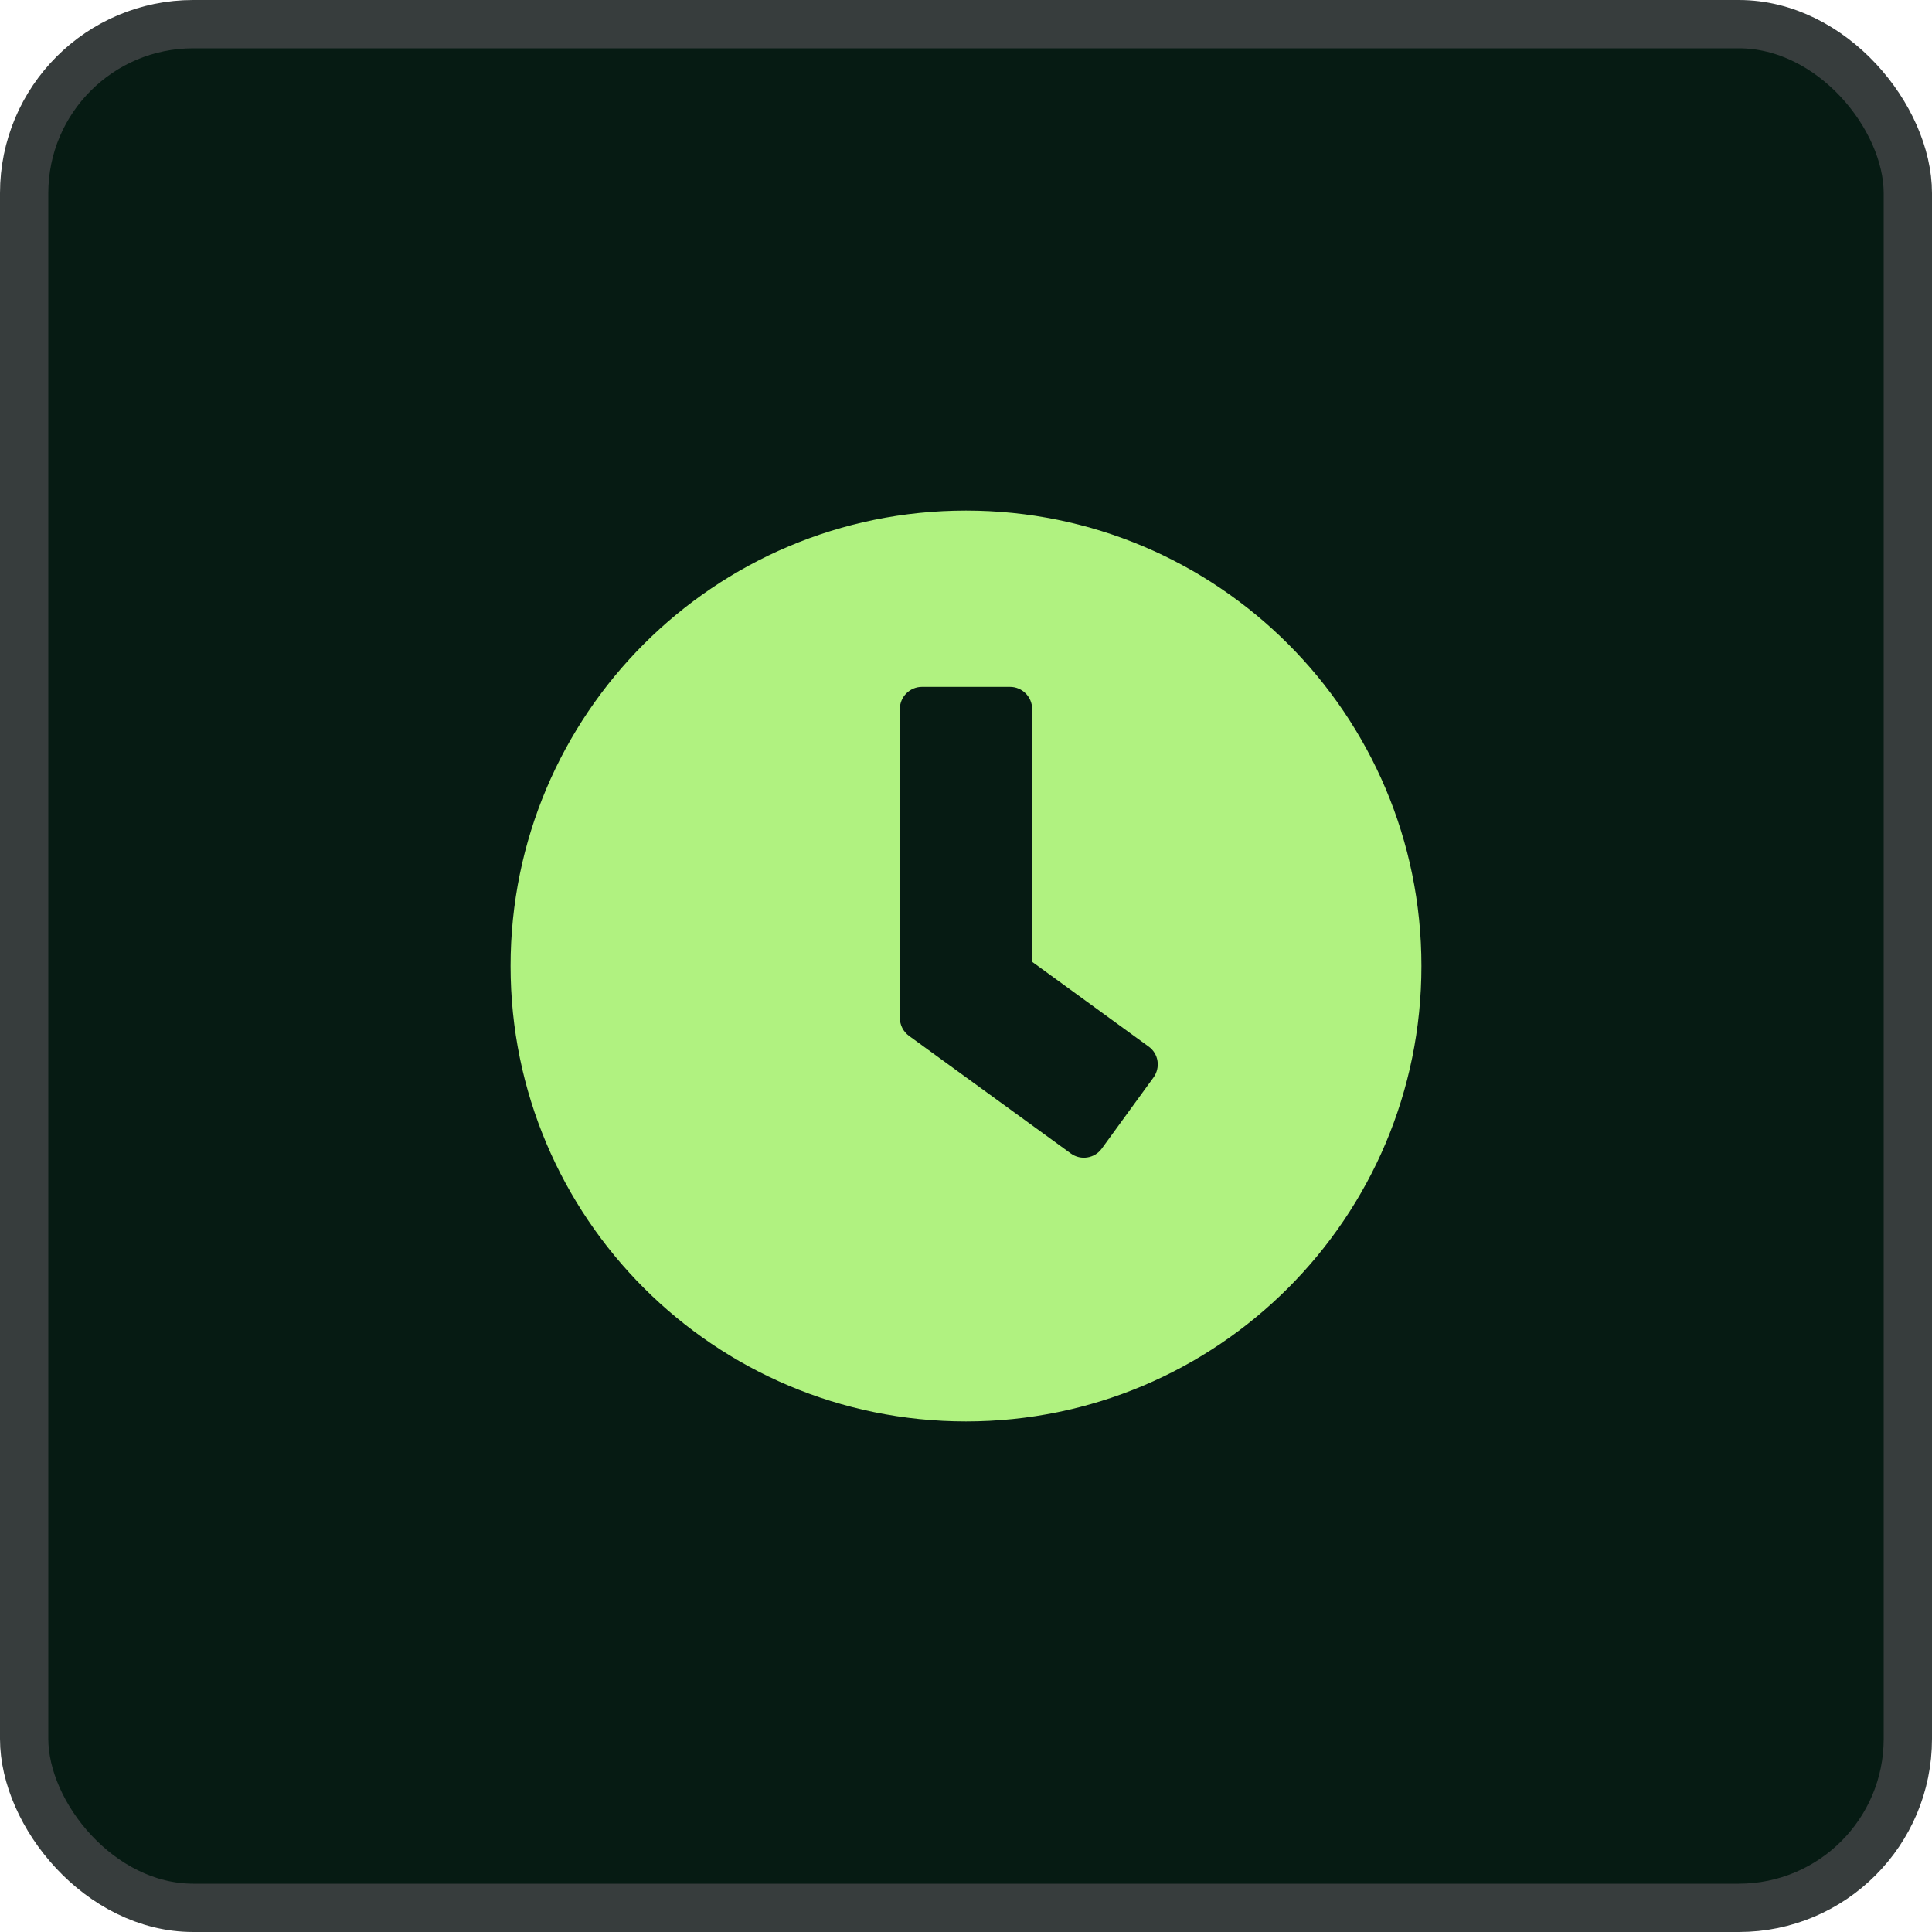 <svg width="40" height="40" viewBox="0 0 40 40" fill="none" xmlns="http://www.w3.org/2000/svg">
<rect x="0.5" y="0.5" width="39" height="39" rx="3.5" fill="#061B13"/>
<rect x="0.5" y="0.5" width="39" height="39" rx="3.5" stroke="#373D3D"/>
<path d="M20 10.571C14.791 10.571 10.571 14.791 10.571 20C10.571 25.209 14.791 29.429 20 29.429C25.209 29.429 29.429 25.209 29.429 20C29.429 14.791 25.209 10.571 20 10.571ZM22.171 23.882L18.818 21.445C18.7 21.357 18.631 21.22 18.631 21.076V14.677C18.631 14.427 18.837 14.221 19.087 14.221H20.912C21.163 14.221 21.369 14.427 21.369 14.677V19.913L23.783 21.669C23.988 21.817 24.03 22.102 23.882 22.308L22.809 23.783C22.661 23.984 22.376 24.03 22.171 23.882Z" fill="#B0F280"/>
</svg>
